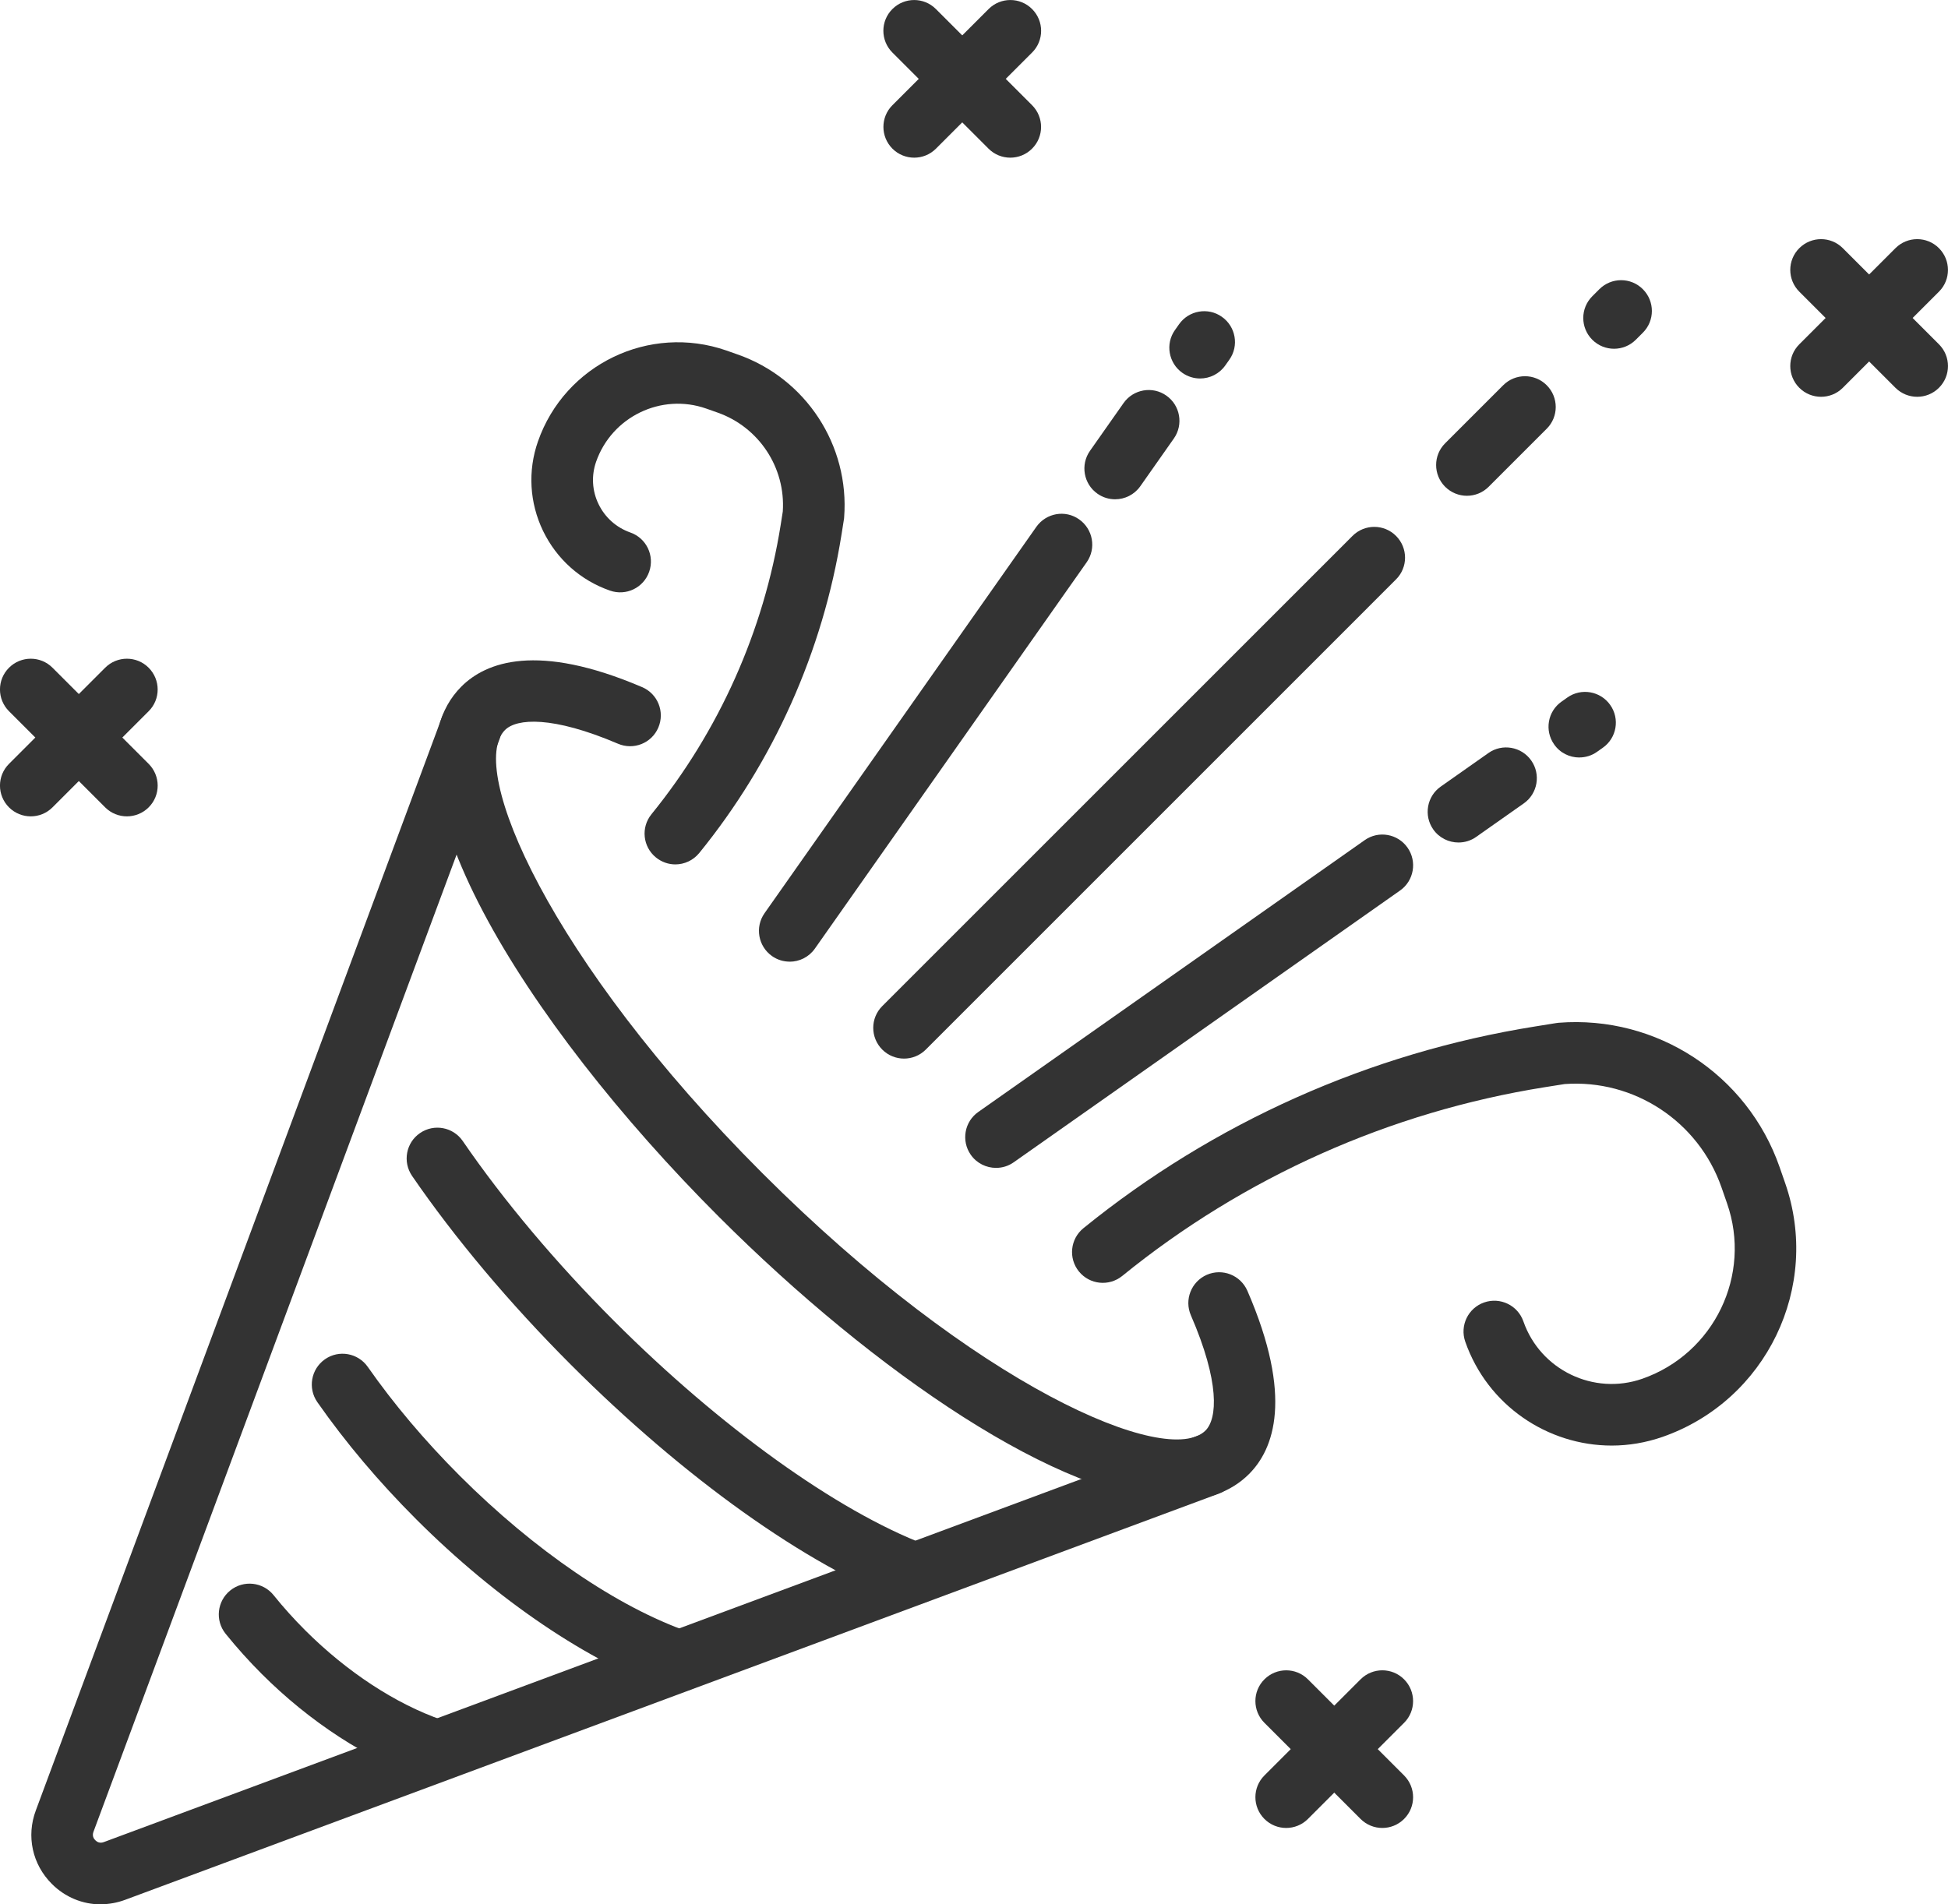 <svg width="45" height="44" viewBox="0 0 45 44" xmlns="http://www.w3.org/2000/svg">
	<path d="m2.326 44c-0.416 0-0.82-0.163-1.129-0.473-0.45-0.45-0.593-1.101-0.369-1.698l9.383-25.262c0.137-0.368 0.548-0.555 0.915-0.418s0.555 0.546 0.418 0.915l-9.385 25.26c-0.034 0.092 0.004 0.158 0.043 0.195 0.039 0.039 0.103 0.077 0.195 0.043l25.26-9.384c0.369-0.137 0.778 0.051 0.915 0.418s-0.051 0.778-0.418 0.915l-25.262 9.384c-0.186 0.069-0.377 0.103-0.566 0.103z" fill="#333"/>
	<path d="m27.192 34.667c-2.656 0-6.983-2.952-10.588-6.556-4.52-4.52-8.014-10.179-5.946-12.248 0.566-0.566 1.75-1.024 4.175 0.013 0.362 0.154 0.529 0.572 0.375 0.934-0.154 0.362-0.572 0.529-0.934 0.373-1.51-0.645-2.339-0.587-2.609-0.315-0.874 0.874 1.007 5.299 5.946 10.238s9.361 6.82 10.237 5.946c0.276-0.276 0.332-1.12-0.338-2.662-0.156-0.36 0.009-0.778 0.369-0.936 0.362-0.156 0.778 0.009 0.936 0.369 1.069 2.463 0.611 3.661 0.039 4.234-0.42 0.42-0.987 0.61-1.662 0.61h-0.002z" fill="#333"/>
	<path d="m21.132 37.066c-0.084 0-0.171-0.015-0.253-0.047-2.266-0.865-5.068-2.864-7.692-5.488-1.41-1.411-2.678-2.919-3.669-4.363-0.221-0.325-0.139-0.767 0.184-0.988 0.325-0.223 0.767-0.139 0.988 0.184 0.942 1.373 2.151 2.813 3.5 4.162 2.45 2.45 5.139 4.382 7.193 5.166 0.368 0.141 0.551 0.551 0.411 0.917-0.109 0.283-0.379 0.458-0.664 0.458h0.002z" fill="#333"/>
	<path d="m15.681 39.089c-0.077 0-0.156-0.013-0.234-0.039-1.836-0.64-3.963-2.078-5.833-3.948-0.865-0.865-1.632-1.774-2.283-2.705-0.225-0.323-0.146-0.765 0.174-0.99 0.323-0.227 0.765-0.146 0.99 0.174 0.604 0.863 1.319 1.709 2.123 2.514 1.724 1.724 3.654 3.041 5.295 3.611 0.371 0.129 0.566 0.535 0.439 0.906-0.103 0.293-0.377 0.478-0.671 0.478z" fill="#333"/>
	<path d="m9.983 41.125c-0.077 0-0.156-0.013-0.233-0.039-1.277-0.445-2.594-1.3-3.706-2.412-0.294-0.294-0.574-0.606-0.833-0.927-0.246-0.306-0.197-0.754 0.109-1 0.306-0.246 0.754-0.197 1 0.109 0.225 0.28 0.471 0.553 0.73 0.812 0.964 0.962 2.087 1.699 3.168 2.075 0.371 0.129 0.566 0.534 0.439 0.906-0.101 0.294-0.377 0.478-0.671 0.478l-0.002-0.002z" fill="#333"/>
	<path d="m37.232 33.4c-1.48 0-2.868-0.926-3.384-2.401-0.129-0.371 0.066-0.777 0.437-0.906 0.371-0.129 0.776 0.066 0.906 0.437 0.392 1.124 1.626 1.718 2.748 1.326 1.658-0.58 2.536-2.397 1.956-4.055l-0.128-0.368c-0.531-1.521-2.018-2.502-3.622-2.386l-0.461 0.073c-3.575 0.57-6.951 2.078-9.76 4.361-0.306 0.248-0.752 0.201-1-0.103-0.248-0.306-0.201-0.752 0.103-1 3.005-2.438 6.611-4.051 10.432-4.661l0.491-0.079c0.019-0.004 0.037-0.006 0.056-0.007 2.264-0.178 4.357 1.195 5.103 3.333l0.128 0.368c0.837 2.397-0.433 5.029-2.83 5.867-0.388 0.135-0.786 0.201-1.176 0.201z" fill="#333"/>
	<path d="m15.601 19.972c-0.158 0-0.315-0.053-0.448-0.16-0.306-0.248-0.351-0.696-0.103-1 1.562-1.925 2.594-4.235 2.984-6.683l0.049-0.311c0.068-1.015-0.553-1.953-1.514-2.288l-0.255-0.09c-1.037-0.364-2.179 0.188-2.543 1.227-0.113 0.323-0.094 0.671 0.056 0.981 0.15 0.309 0.409 0.54 0.733 0.655 0.371 0.129 0.566 0.534 0.437 0.906s-0.534 0.567-0.906 0.437c-0.683-0.238-1.23-0.728-1.546-1.379-0.313-0.651-0.356-1.386-0.118-2.067 0.621-1.78 2.573-2.722 4.355-2.101l0.255 0.09c1.579 0.551 2.592 2.101 2.463 3.768 0 0.019-0.004 0.037-0.007 0.056l-0.054 0.341c-0.431 2.695-1.566 5.239-3.286 7.355-0.141 0.172-0.345 0.263-0.553 0.263h0.002z" fill="#333"/>
	<path d="m44.289 9.168c-0.182 0-0.364-0.069-0.503-0.208l-2.221-2.221c-0.278-0.278-0.278-0.728 0-1.005 0.278-0.278 0.728-0.278 1.005 0l2.221 2.221c0.278 0.278 0.278 0.728 0 1.005-0.139 0.139-0.321 0.208-0.503 0.208z" fill="#333"/>
	<path d="m42.068 9.168c-0.182 0-0.364-0.069-0.503-0.208-0.278-0.278-0.278-0.728 0-1.005l2.221-2.221c0.278-0.278 0.728-0.278 1.005 0s0.278 0.728 0 1.005l-2.221 2.221c-0.139 0.139-0.321 0.208-0.503 0.208z" fill="#333"/>
	<path d="m23.339 3.643c-0.182 0-0.364-0.069-0.503-0.208l-2.221-2.221c-0.278-0.278-0.278-0.728 0-1.005 0.278-0.278 0.728-0.278 1.005 0l2.221 2.221c0.278 0.278 0.278 0.728 0 1.005-0.139 0.139-0.321 0.208-0.503 0.208z" fill="#333"/>
	<path d="m21.119 3.643c-0.182 0-0.364-0.069-0.503-0.208-0.278-0.278-0.278-0.728 0-1.005l2.221-2.221c0.278-0.278 0.728-0.278 1.005 0 0.278 0.278 0.278 0.728 0 1.005l-2.221 2.221c-0.139 0.139-0.321 0.208-0.503 0.208z" fill="#333"/>
	<path d="m31.933 42.235c-0.182 0-0.364-0.069-0.503-0.208l-2.221-2.221c-0.278-0.278-0.278-0.728 0-1.005s0.728-0.278 1.005 0l2.221 2.221c0.278 0.278 0.278 0.728 0 1.005-0.139 0.139-0.321 0.208-0.503 0.208z" fill="#333"/>
	<path d="m29.712 42.235c-0.182 0-0.364-0.069-0.503-0.208-0.278-0.278-0.278-0.728 0-1.005l2.221-2.221c0.278-0.278 0.728-0.278 1.005 0s0.278 0.728 0 1.005l-2.221 2.221c-0.139 0.139-0.321 0.208-0.503 0.208z" fill="#333"/>
	<path d="m2.932 18.862c-0.182 0-0.364-0.069-0.503-0.208l-2.221-2.221c-0.278-0.278-0.278-0.728 0-1.005 0.278-0.278 0.728-0.278 1.005 0l2.221 2.221c0.278 0.278 0.278 0.728 0 1.005-0.139 0.139-0.321 0.208-0.503 0.208z" fill="#333"/>
	<path d="m0.711 18.862c-0.182 0-0.364-0.069-0.503-0.208-0.278-0.278-0.278-0.728 0-1.005l2.221-2.221c0.278-0.278 0.728-0.278 1.005 0s0.278 0.728 0 1.005l-2.221 2.221c-0.139 0.139-0.321 0.208-0.503 0.208z" fill="#333"/>
	<path d="m20.884 24.459c-0.182 0-0.364-0.069-0.503-0.208-0.278-0.278-0.278-0.728 0-1.005l10.863-10.864c0.278-0.278 0.728-0.278 1.005 0 0.278 0.278 0.278 0.728 0 1.005l-10.863 10.864c-0.139 0.139-0.321 0.208-0.503 0.208z" fill="#333"/>
	<path d="m33.887 11.455c-0.182 0-0.364-0.07-0.503-0.208-0.278-0.278-0.278-0.728 0-1.005l1.341-1.341c0.278-0.278 0.728-0.278 1.005 0 0.278 0.278 0.278 0.728 0 1.005l-1.341 1.341c-0.139 0.139-0.321 0.208-0.503 0.208z" fill="#333"/>
	<path d="m37.286 8.058c-0.182 0-0.364-0.069-0.503-0.208-0.278-0.278-0.278-0.728 0-1.005l0.163-0.163c0.278-0.278 0.728-0.278 1.005 0 0.278 0.278 0.278 0.728 0 1.005l-0.163 0.163c-0.139 0.139-0.321 0.208-0.503 0.208z" fill="#333"/>
	<path d="m18.243 22.219c-0.141 0-0.285-0.041-0.409-0.129-0.321-0.227-0.398-0.67-0.173-0.99l6.279-8.927c0.227-0.321 0.67-0.4 0.99-0.172 0.321 0.227 0.398 0.67 0.173 0.99l-6.279 8.927c-0.139 0.197-0.358 0.302-0.583 0.302h0.002z" fill="#333"/>
	<path d="m25.761 11.536c-0.141 0-0.285-0.041-0.409-0.129-0.321-0.225-0.398-0.67-0.173-0.99l0.775-1.103c0.225-0.321 0.67-0.4 0.99-0.173 0.321 0.225 0.398 0.67 0.173 0.99l-0.775 1.103c-0.139 0.197-0.358 0.302-0.583 0.302h0.002z" fill="#333"/>
	<path d="m27.724 8.745c-0.141 0-0.283-0.041-0.409-0.129-0.321-0.225-0.4-0.67-0.173-0.99l0.094-0.133c0.225-0.321 0.67-0.4 0.99-0.173 0.321 0.225 0.4 0.67 0.173 0.99l-0.094 0.133c-0.139 0.197-0.358 0.302-0.583 0.302h0.002z" fill="#333"/>
	<path d="m23.009 26.984c-0.223 0-0.445-0.105-0.583-0.302-0.225-0.321-0.148-0.765 0.173-0.99l8.926-6.28c0.321-0.227 0.765-0.148 0.99 0.173 0.225 0.321 0.148 0.765-0.172 0.99l-8.926 6.28c-0.124 0.088-0.266 0.129-0.409 0.129h0.002z" fill="#333"/>
	<path d="m33.692 19.466c-0.223 0-0.445-0.105-0.583-0.302-0.225-0.321-0.148-0.765 0.173-0.99l1.101-0.775c0.321-0.227 0.765-0.148 0.99 0.173 0.225 0.321 0.148 0.765-0.172 0.99l-1.101 0.775c-0.124 0.088-0.266 0.129-0.409 0.129h0.002z" fill="#333"/>
	<path d="m36.483 17.502c-0.223 0-0.445-0.105-0.581-0.302-0.227-0.321-0.15-0.765 0.172-0.99l0.133-0.094c0.321-0.227 0.765-0.148 0.99 0.172 0.227 0.321 0.15 0.765-0.173 0.99l-0.133 0.094c-0.124 0.088-0.266 0.129-0.409 0.129z" fill="#333"/>
</svg>
